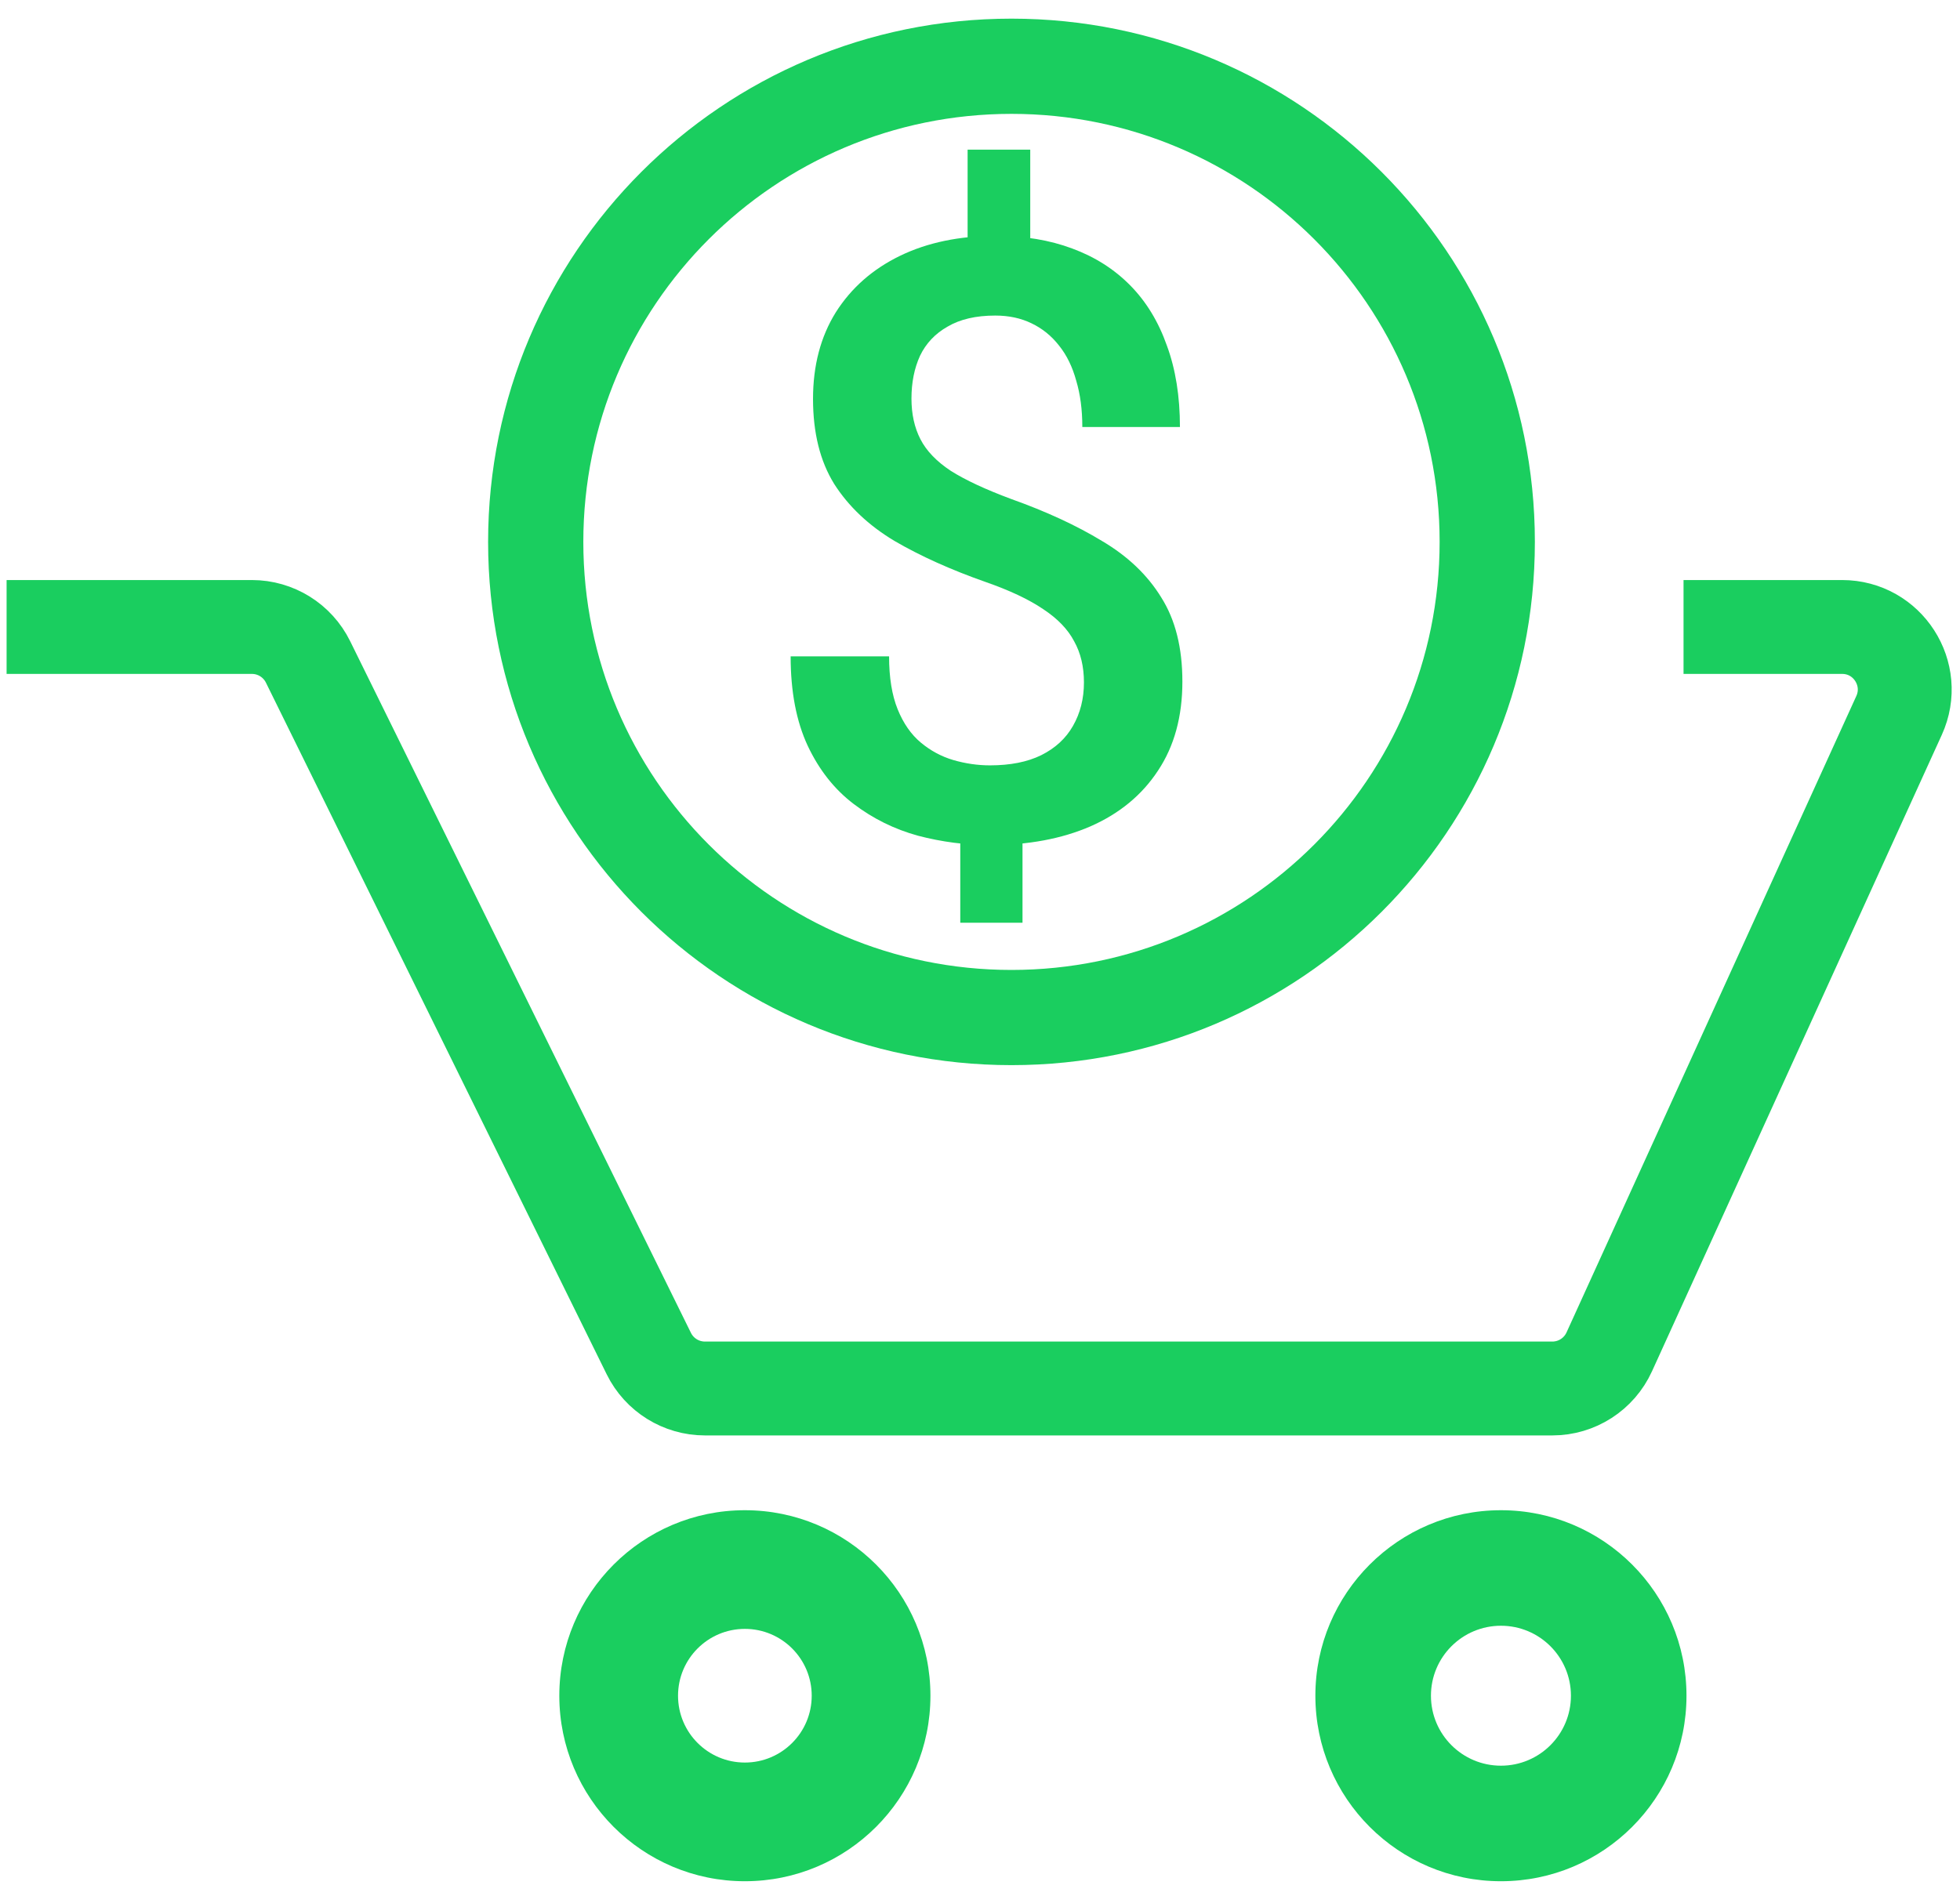 <svg width="93" height="90" viewBox="0 0 93 90" fill="none" xmlns="http://www.w3.org/2000/svg">
<path d="M0.313 29.757H11.952C13.083 29.757 14.116 30.4 14.616 31.415L30.785 64.242C31.285 65.257 32.318 65.9 33.449 65.9H73.656C74.82 65.9 75.876 65.22 76.358 64.161L90.108 33.957C91.003 31.991 89.566 29.757 87.405 29.757H79.882" stroke="#1ACE5F" stroke-width="4.455"/>
<path d="M72.828 25.719C72.828 39.435 61.709 50.553 47.994 50.553C34.278 50.553 23.16 39.435 23.16 25.719C23.16 12.004 34.278 0.885 47.994 0.885C61.709 0.885 72.828 12.004 72.828 25.719ZM27.678 25.719C27.678 36.939 36.774 46.035 47.994 46.035C59.214 46.035 68.309 36.939 68.309 25.719C68.309 14.499 59.214 5.404 47.994 5.404C36.774 5.404 27.678 14.499 27.678 25.719Z" fill="#1ACE5F"/>
<path d="M44.148 80.481C44.148 85.344 40.206 89.286 35.343 89.286C30.481 89.286 26.539 85.344 26.539 80.481C26.539 75.619 30.481 71.677 35.343 71.677C40.206 71.677 44.148 75.619 44.148 80.481ZM32.172 80.481C32.172 82.233 33.592 83.653 35.343 83.653C37.095 83.653 38.515 82.233 38.515 80.481C38.515 78.73 37.095 77.309 35.343 77.309C33.592 77.309 32.172 78.73 32.172 80.481Z" fill="#1ACE5F"/>
<path d="M80.022 80.481C80.022 85.344 76.08 89.286 71.218 89.286C66.355 89.286 62.413 85.344 62.413 80.481C62.413 75.619 66.355 71.677 71.218 71.677C76.08 71.677 80.022 75.619 80.022 80.481ZM67.897 80.481C67.897 82.315 69.384 83.802 71.218 83.802C73.052 83.802 74.539 82.315 74.539 80.481C74.539 78.647 73.052 77.16 71.218 77.16C69.384 77.16 67.897 78.647 67.897 80.481Z" fill="#1ACE5F"/>
<path d="M48.884 7.102V12.874H45.912V7.102H48.884ZM48.517 38.622V43.794H45.564V38.622H48.517ZM51.432 32.387C51.432 31.641 51.277 30.991 50.968 30.438C50.673 29.872 50.184 29.363 49.502 28.913C48.82 28.45 47.906 28.019 46.761 27.62C45.114 27.041 43.673 26.391 42.437 25.671C41.215 24.937 40.263 24.036 39.581 22.968C38.912 21.887 38.577 20.543 38.577 18.934C38.577 17.352 38.937 15.981 39.658 14.823C40.391 13.665 41.408 12.771 42.708 12.14C44.007 11.51 45.526 11.194 47.263 11.194C48.601 11.194 49.804 11.394 50.872 11.793C51.953 12.192 52.873 12.777 53.632 13.549C54.391 14.321 54.97 15.273 55.369 16.406C55.781 17.525 55.987 18.812 55.987 20.266H51.355C51.355 19.442 51.258 18.709 51.065 18.066C50.885 17.409 50.615 16.856 50.254 16.406C49.894 15.943 49.457 15.589 48.942 15.344C48.44 15.1 47.867 14.977 47.224 14.977C46.31 14.977 45.558 15.151 44.966 15.499C44.374 15.833 43.936 16.296 43.653 16.888C43.383 17.48 43.248 18.156 43.248 18.915C43.248 19.648 43.389 20.292 43.673 20.845C43.956 21.398 44.438 21.9 45.12 22.351C45.815 22.788 46.767 23.232 47.977 23.682C49.637 24.274 51.072 24.937 52.281 25.671C53.504 26.391 54.443 27.285 55.099 28.353C55.768 29.409 56.103 30.74 56.103 32.349C56.103 34.009 55.717 35.418 54.945 36.576C54.185 37.734 53.117 38.615 51.741 39.22C50.377 39.812 48.788 40.108 46.973 40.108C45.828 40.108 44.689 39.96 43.557 39.664C42.437 39.355 41.421 38.853 40.507 38.158C39.593 37.464 38.867 36.544 38.326 35.398C37.786 34.24 37.515 32.825 37.515 31.152H42.186C42.186 32.156 42.322 32.992 42.592 33.661C42.862 34.33 43.229 34.858 43.692 35.244C44.155 35.63 44.67 35.907 45.236 36.074C45.815 36.241 46.394 36.325 46.973 36.325C47.938 36.325 48.749 36.164 49.405 35.842C50.074 35.508 50.576 35.044 50.911 34.453C51.258 33.848 51.432 33.159 51.432 32.387Z" fill="#1ACE5F"/>
</svg>
